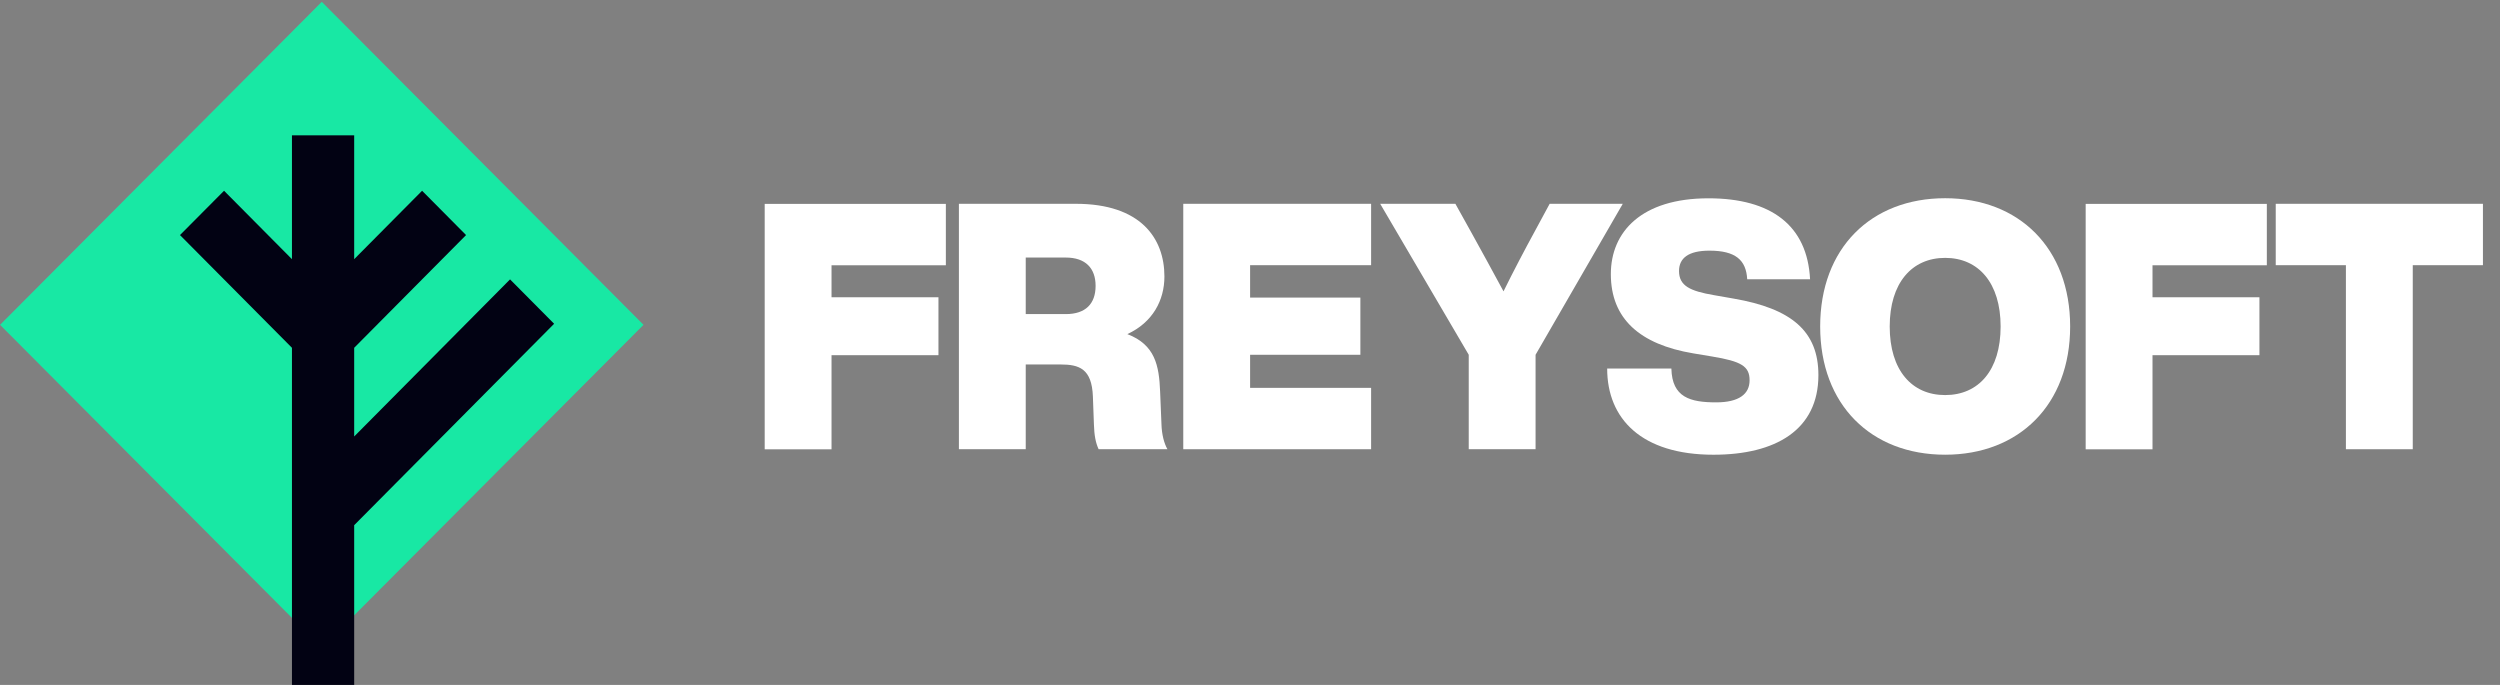<svg width="146" height="40" viewBox="0 0 146 40" fill="none" xmlns="http://www.w3.org/2000/svg">
<rect x="0" y="0" width="146" height="40" fill="#808080" stroke="none"/>
<path d="M48.561 15.487V17.36H54.806V20.743H48.561V26.24H44.658V11.907H55.238V15.492H48.561V15.487Z" fill="white"/>
<path d="M68.178 26.235H64.159C63.983 25.851 63.904 25.411 63.885 24.788L63.825 23.158C63.764 21.529 63.025 21.285 61.934 21.285H59.903V26.235H56V11.902H62.83C66.617 11.902 68.002 13.915 68.002 16.148C68.002 17.538 67.319 18.827 65.837 19.512C67.458 20.135 67.691 21.342 67.751 22.871L67.83 24.783C67.849 25.387 67.983 25.89 68.178 26.235ZM62.245 18.343C63.397 18.343 63.983 17.739 63.983 16.694C63.983 15.669 63.397 15.041 62.245 15.041H59.903V18.343H62.245Z" fill="white"/>
<path d="M73.006 15.487V17.379H79.446V20.719H73.006V22.651H80.073V26.235H69.103V11.902H80.073V15.487H73.006Z" fill="white"/>
<path d="M94.77 11.902L89.677 20.719V26.235H85.774V20.719L80.603 11.902H84.994L85.89 13.512C86.536 14.682 87.177 15.846 87.805 17.015C88.39 15.827 89.036 14.6 89.64 13.493L90.5 11.902H94.77Z" fill="white"/>
<path d="M93.859 21.524H97.609C97.646 23.216 98.719 23.498 100.225 23.498C101.554 23.498 102.176 23.014 102.176 22.209C102.176 21.385 101.688 21.102 99.988 20.82L98.896 20.638C95.755 20.115 94.073 18.606 94.073 16.009C94.073 13.531 95.871 11.581 99.774 11.581C103.445 11.581 105.55 13.172 105.708 16.311H102.037C101.976 15.184 101.354 14.638 99.83 14.638C98.599 14.638 98.055 15.079 98.055 15.827C98.055 16.694 98.701 16.996 100.085 17.235L101.238 17.437C104.634 18.021 106.195 19.349 106.195 21.907C106.195 25.108 103.696 26.556 100.067 26.556C95.871 26.556 93.859 24.462 93.859 21.524Z" fill="white"/>
<path d="M106.298 19.066C106.298 14.494 109.267 11.576 113.597 11.576C117.909 11.576 120.897 14.494 120.897 19.066C120.897 23.637 117.909 26.555 113.597 26.555C109.267 26.555 106.298 23.637 106.298 19.066ZM116.836 19.066C116.836 16.531 115.549 15.06 113.597 15.06C111.646 15.06 110.359 16.531 110.359 19.066C110.359 21.62 111.646 23.072 113.597 23.072C115.549 23.072 116.836 21.625 116.836 19.066Z" fill="white"/>
<path d="M125.706 15.487V17.36H131.951V20.743H125.706V26.24H121.803V11.907H132.383V15.492H125.706V15.487Z" fill="white"/>
<path d="M145.003 15.487H140.905V26.235H137.001V15.487H132.903V11.902H145.003V15.487Z" fill="white"/>
<path d="M0.003 18.97L18.792 0.107L37.582 18.97L18.792 37.833L0.003 18.97Z" fill="#18E8A4"/>
<path d="M32.36 18.908L29.787 16.316L20.684 25.491V20.311L27.218 13.728L24.65 11.14L20.684 15.136V7.902H17.05V15.136L13.084 11.14L10.511 13.728L17.05 20.311V40H20.684V30.671L32.36 18.908Z" fill="#020213"/>
</svg>
